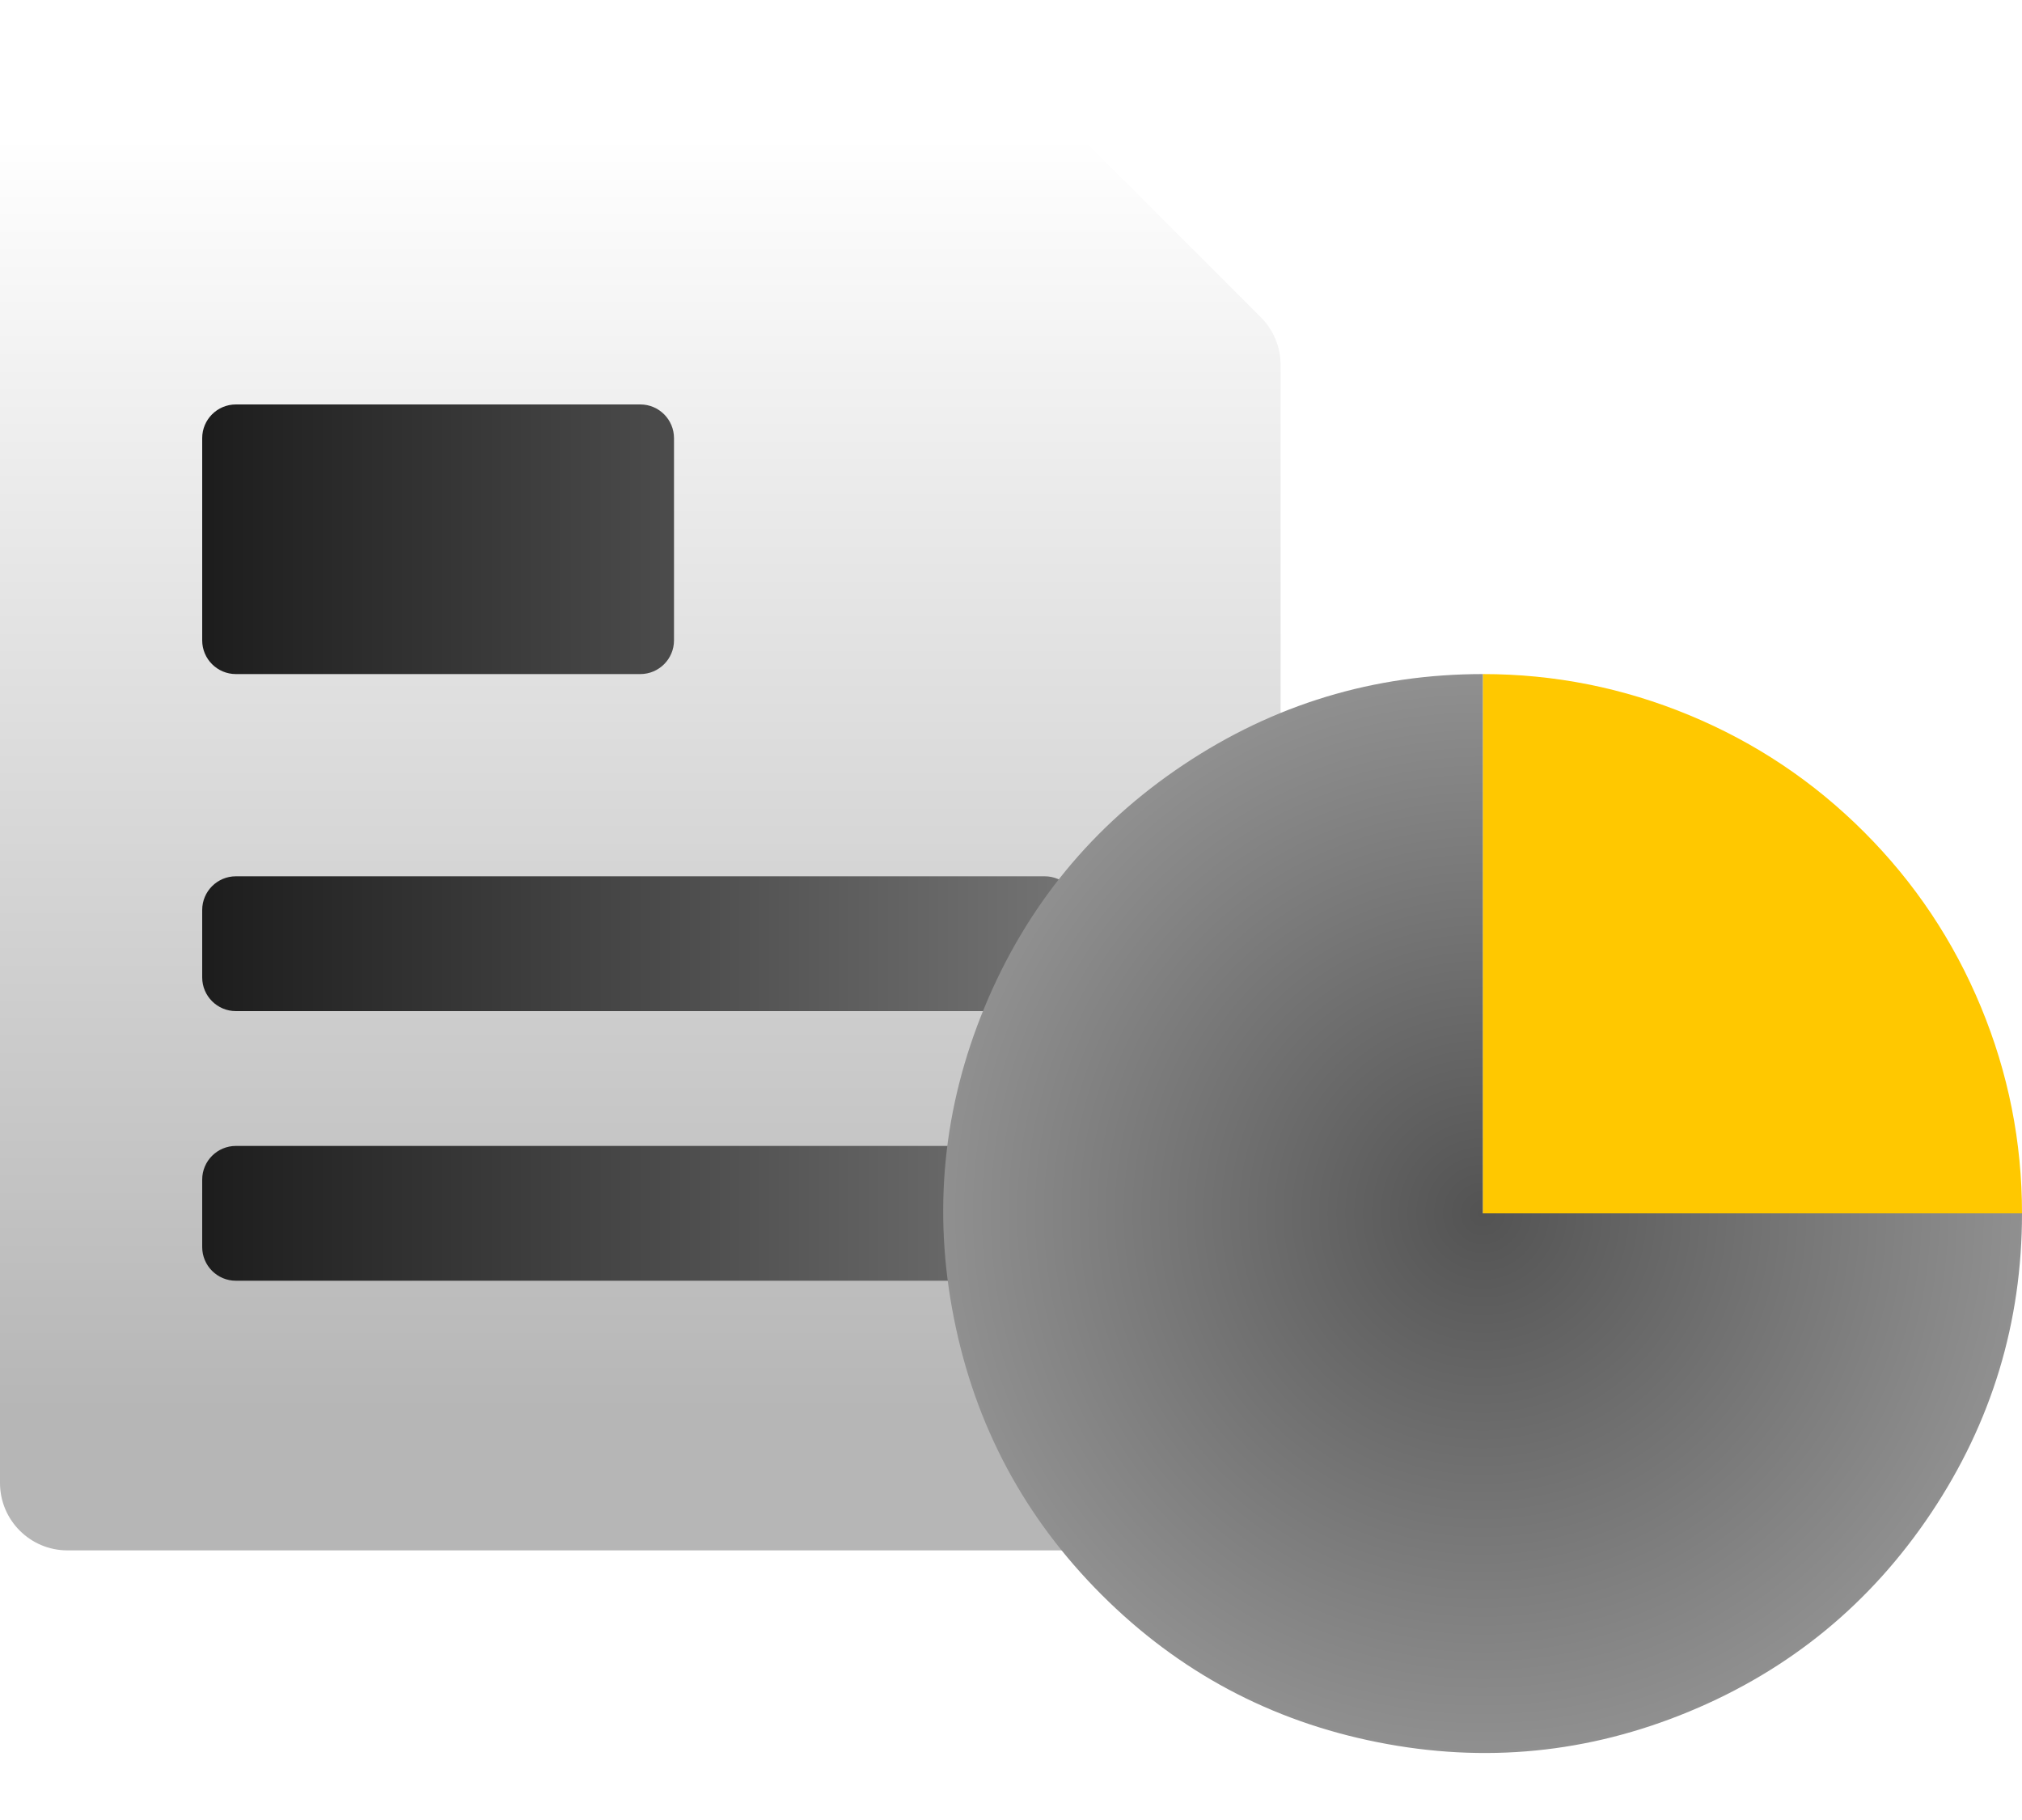 <svg xmlns="http://www.w3.org/2000/svg" xmlns:xlink="http://www.w3.org/1999/xlink" fill="none" version="1.1" width="30"
  height="27" viewBox="15 15 30 27">
  <defs>
    <filter id="master_svg0_1_5004" filterUnits="objectBoundingBox" color-interpolation-filters="sRGB" x="-20" y="-20"
      width="76" height="76">
      <feFlood flood-opacity="0" result="BackgroundImageFix" />
      <feColorMatrix in="SourceAlpha" type="matrix" values="0 0 0 0 0 0 0 0 0 0 0 0 0 0 0 0 0 0 127 0" />
      <feOffset dy="0" dx="0" />
      <feGaussianBlur stdDeviation="5" />
      <feColorMatrix type="matrix" values="0 0 0 0 0 0 0 0 0 0 0 0 0 0 0 0 0 0 0.1 0" />
      <feBlend mode="normal" in2="BackgroundImageFix" result="effect1_dropShadow" />
      <feBlend mode="normal" in="SourceGraphic" in2="effect1_dropShadow" result="shape" />
    </filter>
    <linearGradient x1="0.5" y1="0.09" x2="0.5" y2="0.908" id="master_svg1_1_1711">
      <stop offset="0%" stop-color="#FFFFFF" stop-opacity="1" />
      <stop offset="100%" stop-color="#B6B6B6" stop-opacity="1" />
    </linearGradient>
    <linearGradient x1="0" y1="0.5" x2="1" y2="0.5" id="master_svg2_1_1880">
      <stop offset="0%" stop-color="#1C1C1C" stop-opacity="1" />
      <stop offset="100%" stop-color="#757575" stop-opacity="1" />
    </linearGradient>
    <radialGradient cx="0" cy="0" r="1" gradientUnits="userSpaceOnUse" id="master_svg3_1_1876"
      gradientTransform="translate(37 33) rotate(90) scale(8 8)">
      <stop offset="0%" stop-color="#535353" stop-opacity="1" />
      <stop offset="100%" stop-color="#909090" stop-opacity="1" />
    </radialGradient>
  </defs>
  <g filter="url(#master_svg0_1_5004)">
    <g>
      <path d="" fill="#D8D8D8" fill-opacity="0" />
    </g>
    <g>
      <path
        d="M15,37C15,37.552,15.448,38,16,38L33,38C33.552,38,34,37.552,34,37L34,20.414C34,20.149,33.895,19.895,33.707,19.707L29.293,15.293C29.105,15.105,28.851,15,28.586,15L16,15C15.448,15,15,15.448,15,16L15,37Z"
        fill="url(#master_svg1_1_1711)" fill-opacity="1" />
    </g>
    <g>
      <path
        d="M18,29.5L18,28.5C18,28.224,18.224,28,18.5,28L30.5,28C30.776,28,31,28.224,31,28.5L31,29.5C31,29.776,30.776,30,30.5,30L18.5,30C18.224,30,18,29.776,18,29.5ZM18,33.5L18,32.5C18,32.224,18.224,32,18.5,32L30.5,32C30.776,32,31,32.224,31,32.5L31,33.5C31,33.776,30.776,34,30.5,34L18.5,34C18.224,34,18,33.776,18,33.5ZM18,24.5L18,21.5C18,21.224,18.224,21,18.5,21L24.5,21C24.776,21,25,21.224,25,21.5L25,24.5C25,24.776,24.776,25,24.5,25L18.5,25C18.224,25,18,24.776,18,24.5Z"
        fill="url(#master_svg2_1_1880)" fill-opacity="1" />
    </g>
    <g>
      <g>
        <path
          d="M45,33C45,31.939,44.797,30.919,44.391,29.939C43.985,28.958,43.407,28.093,42.657,27.343C41.907,26.593,41.042,26.015,40.062,25.609C39.081,25.203,38.061,25,37,25L37,33L45,33Z"
          fill="#FFC800" fill-opacity="1" />
      </g>
      <g>
        <path
          d="M45,33C45,34.618,44.551,36.099,43.652,37.445C42.753,38.79,41.556,39.772,40.062,40.391C38.567,41.01,37.026,41.162,35.439,40.846C33.853,40.531,32.487,39.801,31.343,38.657C30.199,37.513,29.469,36.148,29.154,34.561C28.838,32.974,28.99,31.433,29.609,29.939C30.228,28.444,31.21,27.247,32.555,26.348C33.901,25.449,35.382,25,37,25L37,33L45,33Z"
          fill="url(#master_svg3_1_1876)" fill-opacity="1" />
      </g>
    </g>
  </g>
</svg>